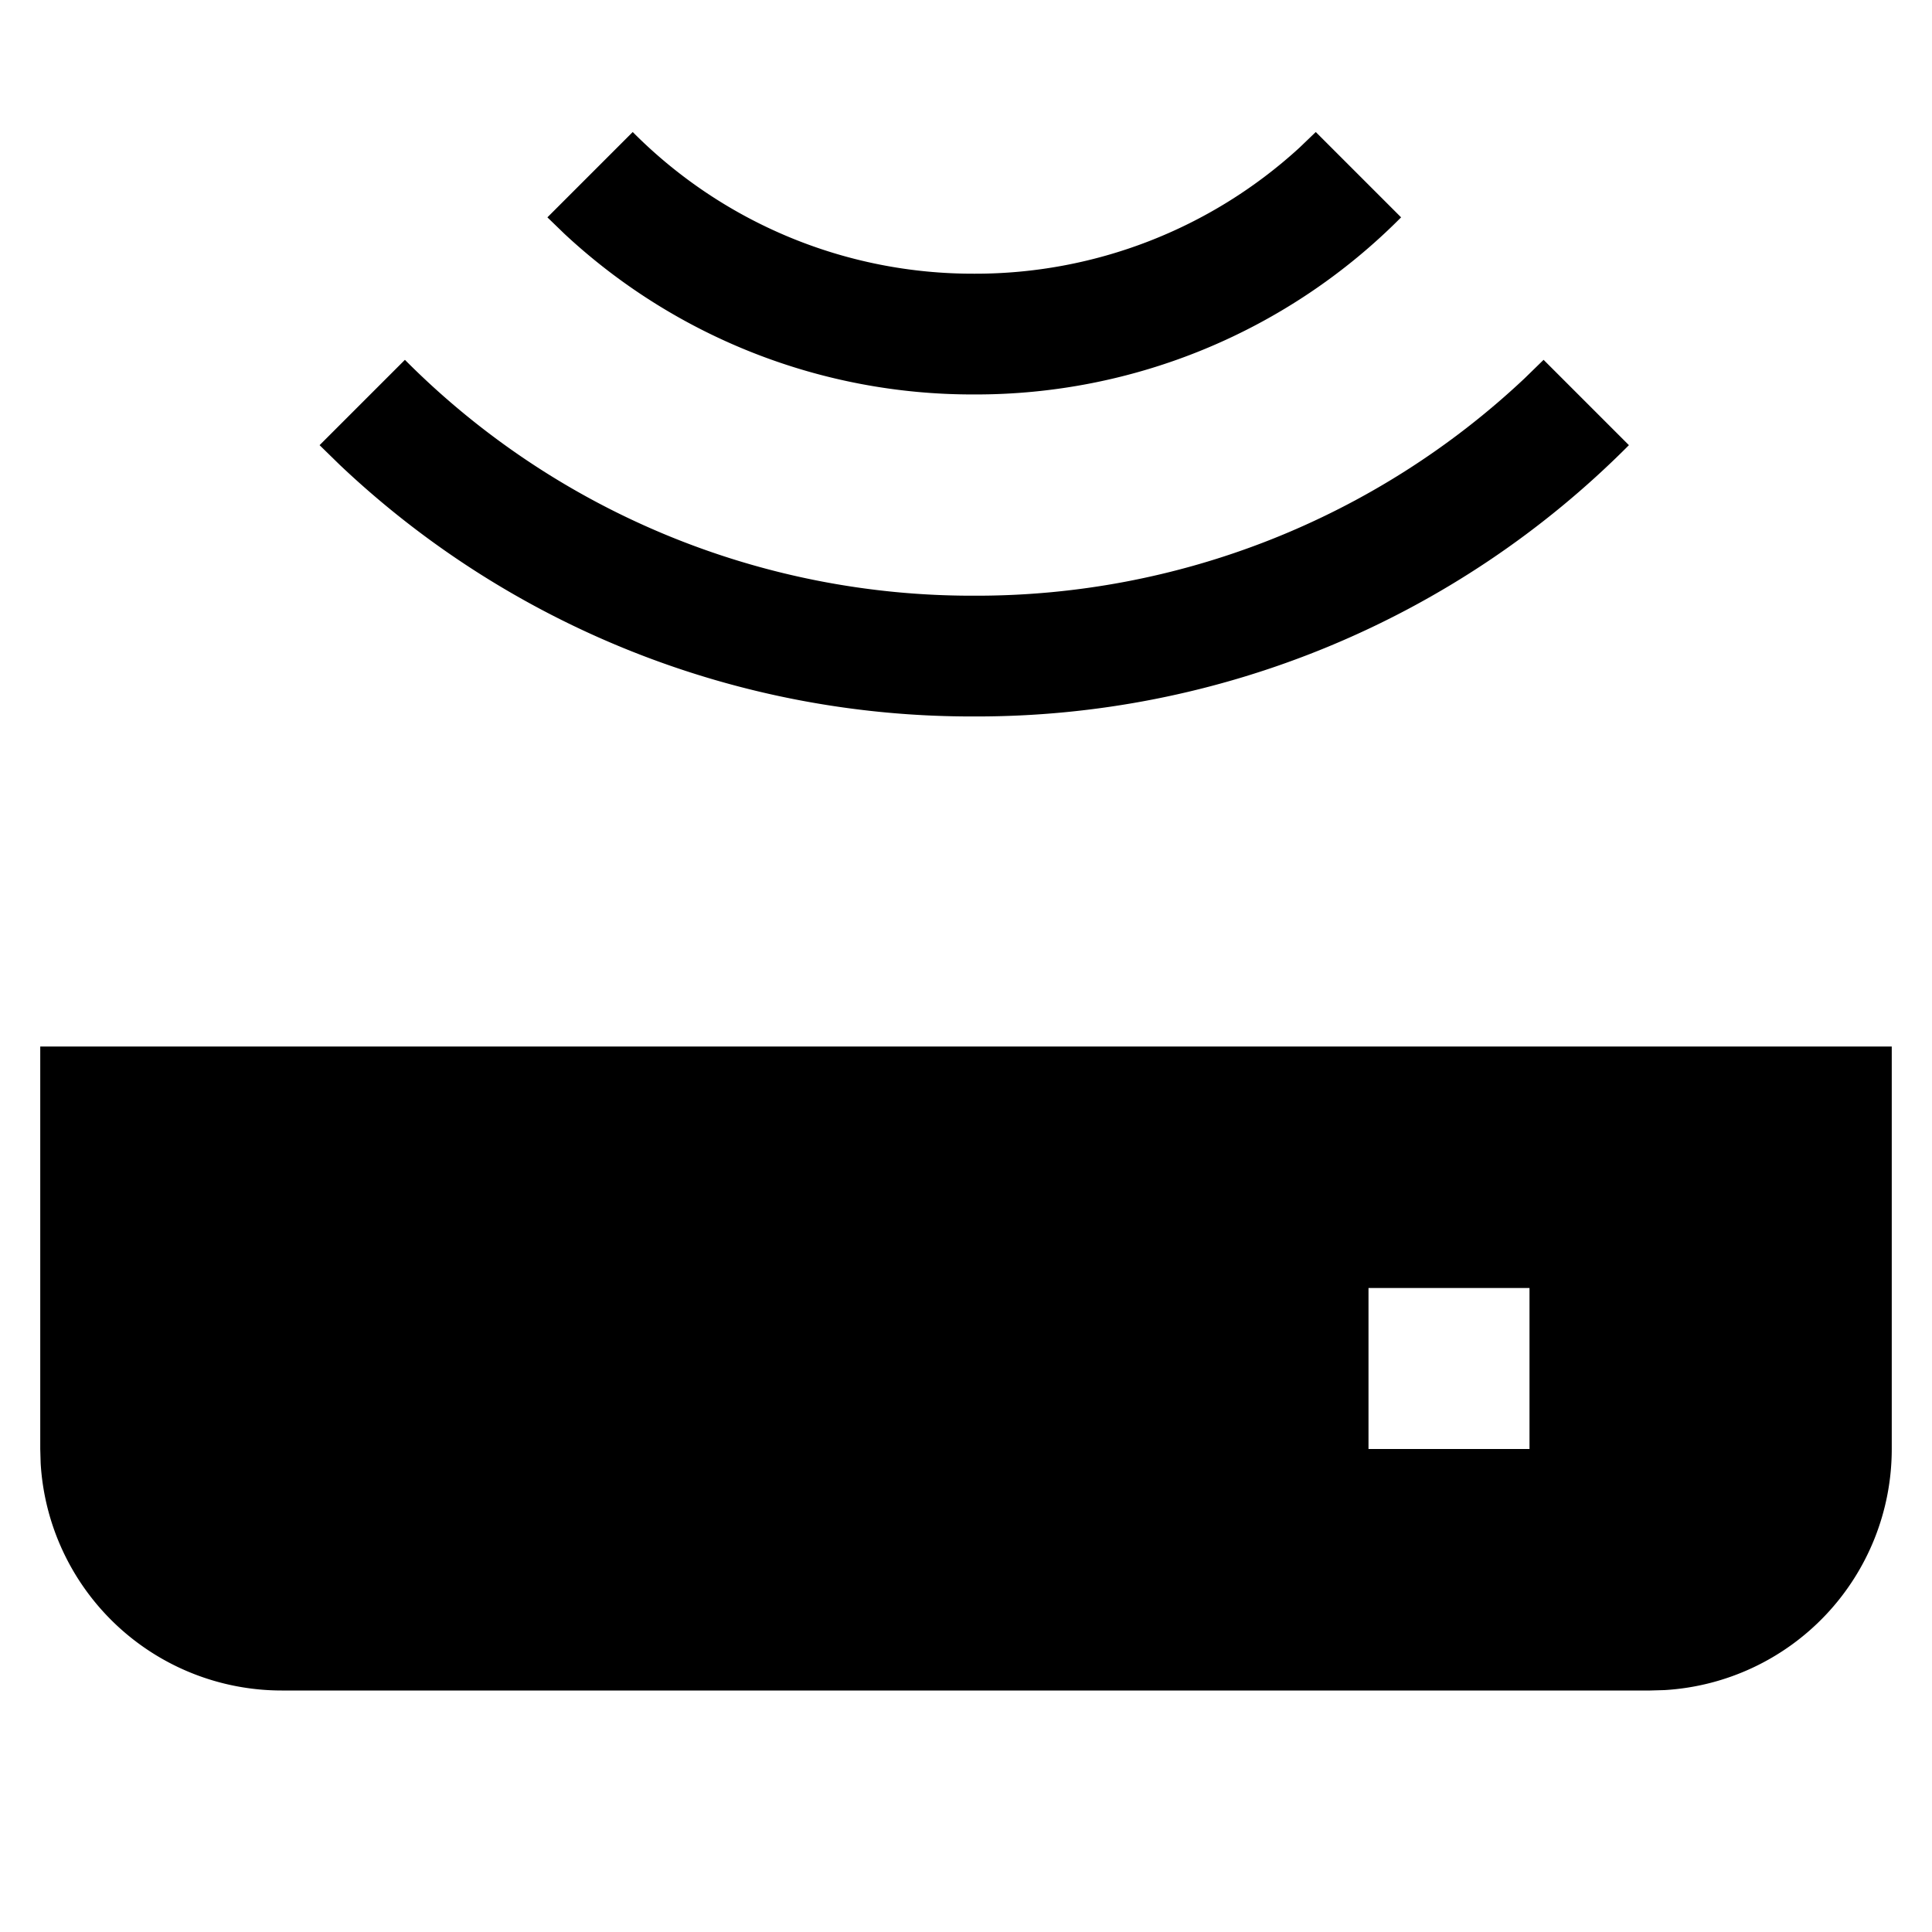 <svg width="24" height="24" xmlns="http://www.w3.org/2000/svg"><path d="M23.5 13v5a3 3 0 01-2.824 2.995L20.5 21h-17a3 3 0 01-2.995-2.824L.5 18v-5h23zM19 16h-2v2h2v-2zm.175-11.53l1.06 1.06A11.42 11.42 0 0112.1 8.9a11.41 11.41 0 01-7.878-3.124L3.97 5.53l1.06-1.06A9.93 9.93 0 0012.1 7.4a9.935 9.935 0 006.838-2.699l.237-.231zm-2.83-2.83l1.06 1.06A7.44 7.44 0 0112.1 4.9a7.435 7.435 0 01-5.086-1.993L6.8 2.7l1.06-1.06A5.95 5.95 0 0012.1 3.4a5.96 5.96 0 004.043-1.566l.202-.194z" fill="#000" fill-rule="evenodd"/></svg>